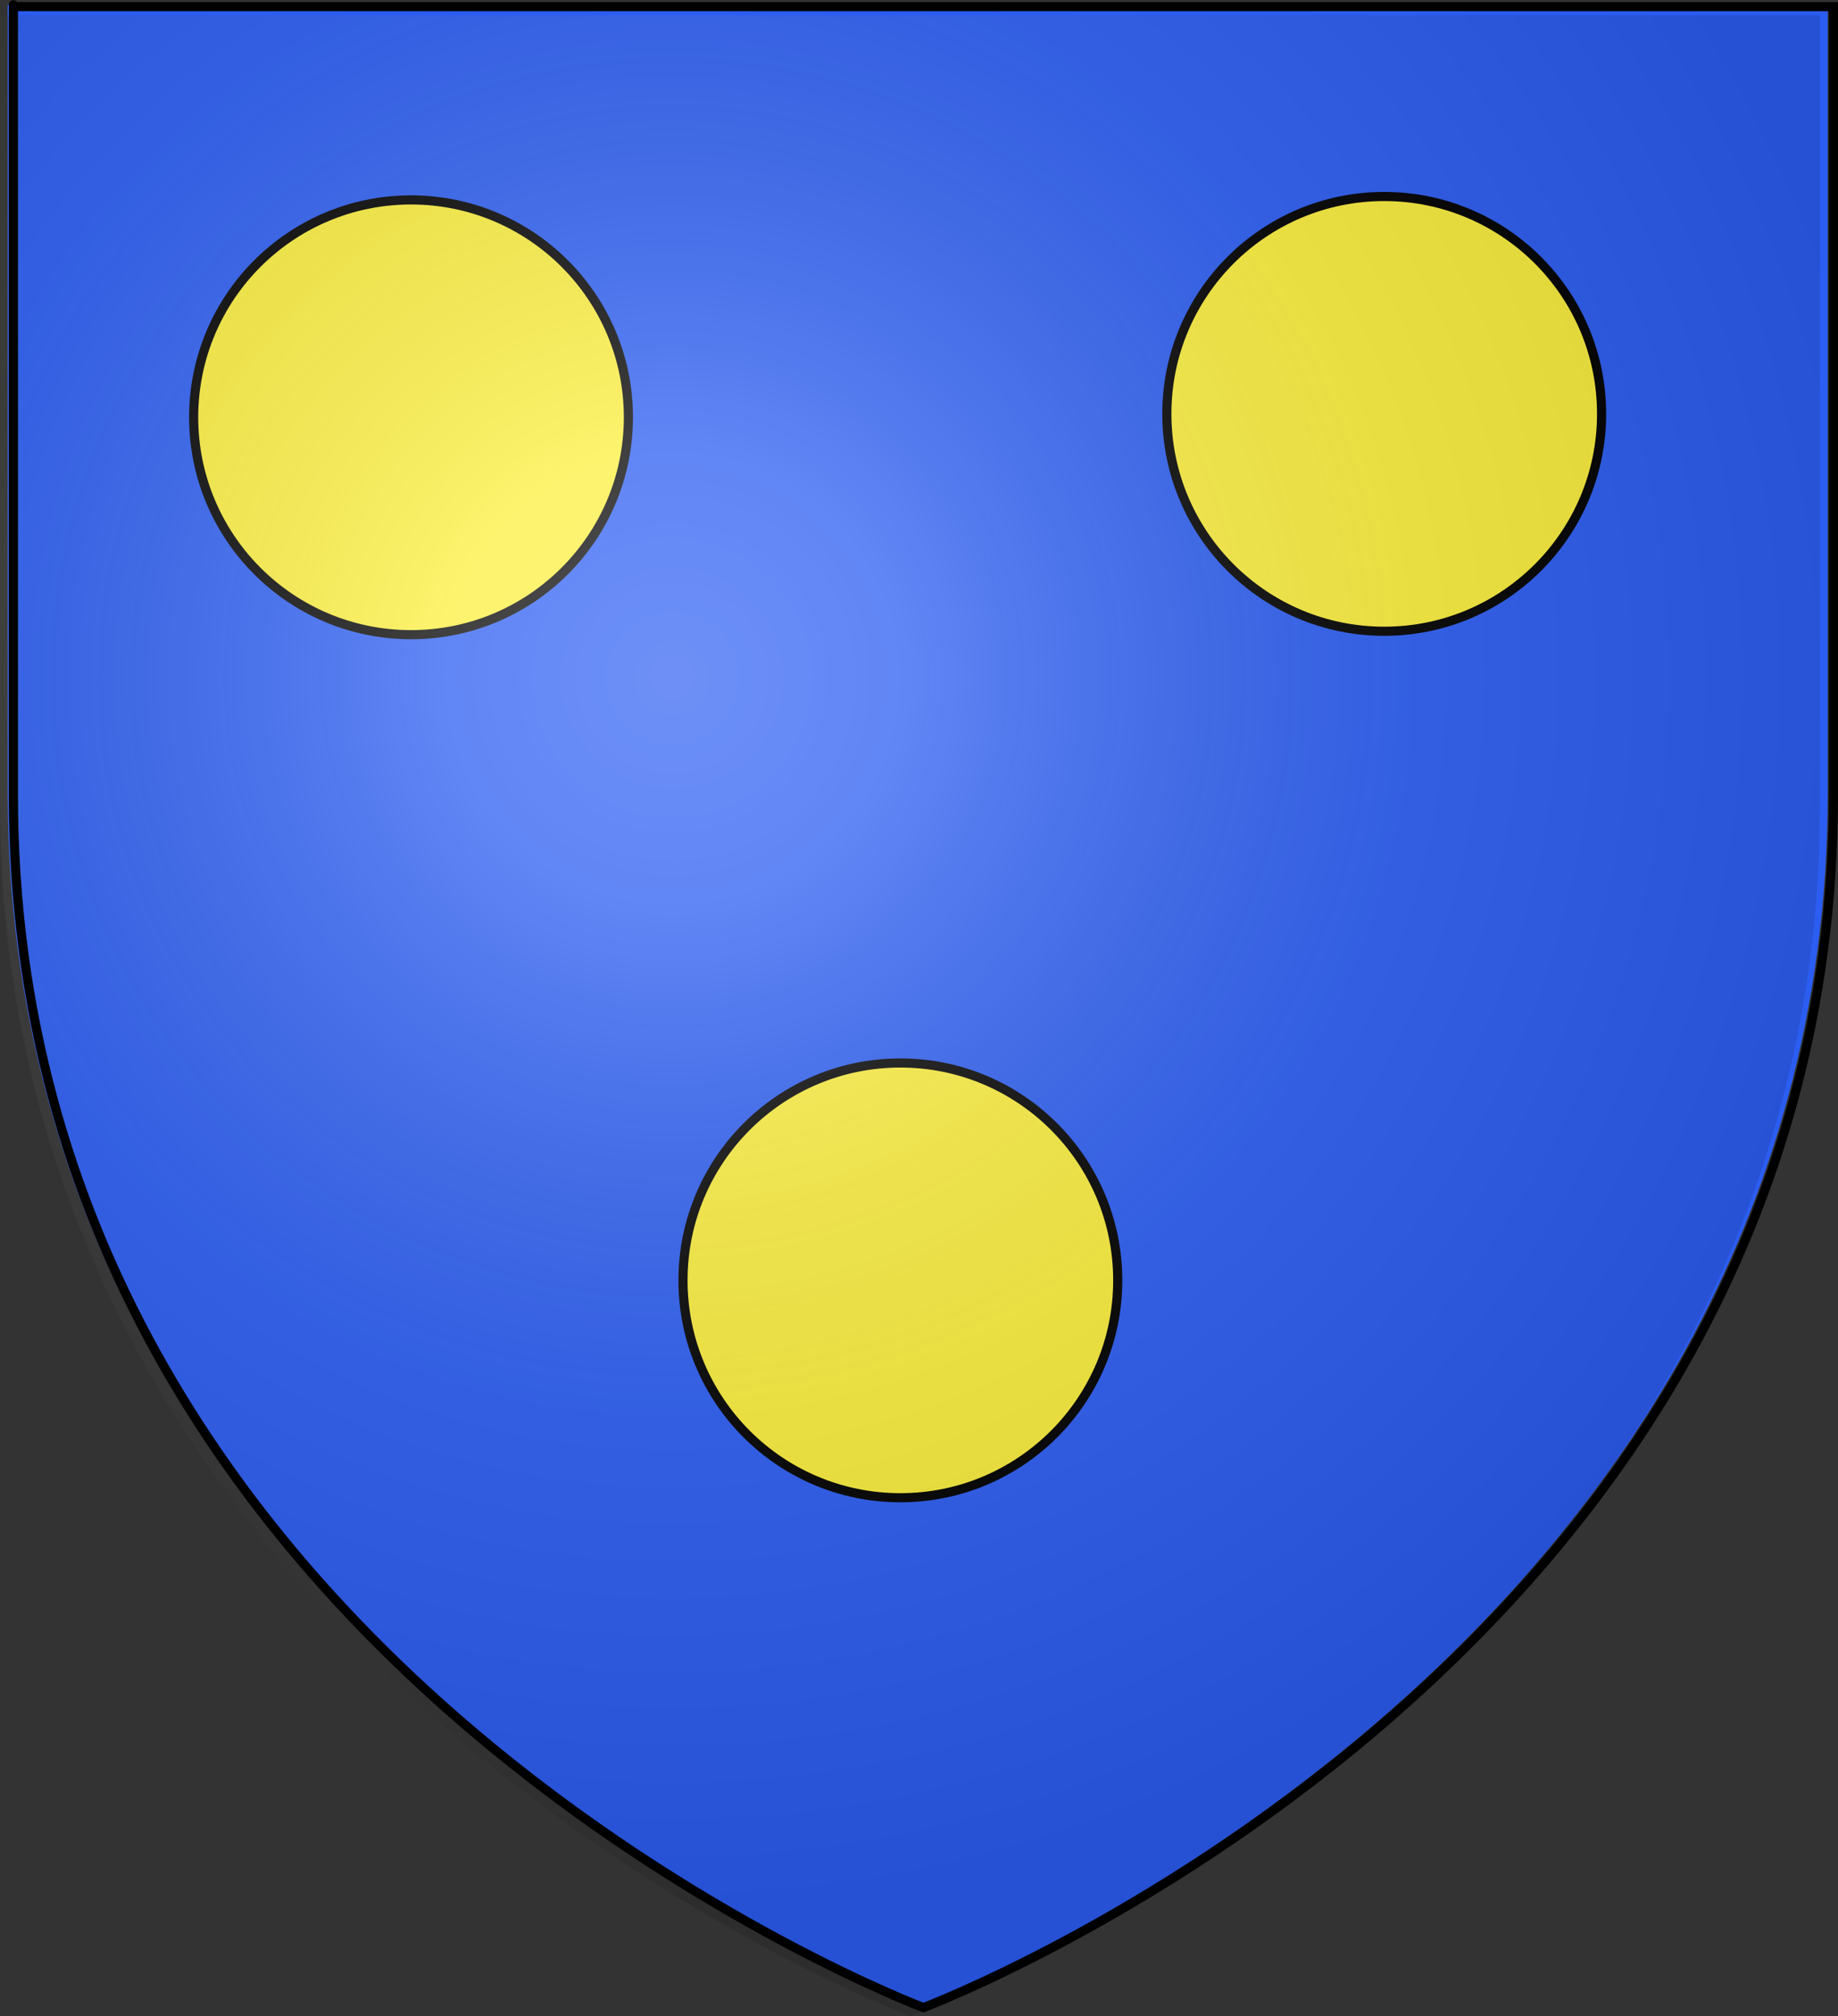 <?xml version="1.0" encoding="UTF-8" standalone="no"?>
<!-- Created with Inkscape (http://www.inkscape.org/) -->
<svg
   xmlns:dc="http://purl.org/dc/elements/1.1/"
   xmlns:cc="http://creativecommons.org/ns#"
   xmlns:rdf="http://www.w3.org/1999/02/22-rdf-syntax-ns#"
   xmlns:svg="http://www.w3.org/2000/svg"
   xmlns="http://www.w3.org/2000/svg"
   xmlns:xlink="http://www.w3.org/1999/xlink"
   xmlns:sodipodi="http://sodipodi.sourceforge.net/DTD/sodipodi-0.dtd"
   xmlns:inkscape="http://www.inkscape.org/namespaces/inkscape"
   version="1.0"
   width="602.895"
   height="661.293"
   id="svg2"
   sodipodi:version="0.32"
   inkscape:version="0.46"
   sodipodi:docname="Aoste.svg"
   inkscape:output_extension="org.inkscape.output.svg.inkscape">
  <rect width="100%" height="100%" fill="#333333" stroke="none"/>
  <sodipodi:namedview
     inkscape:window-height="658"
     inkscape:window-width="672"
     inkscape:pageshadow="2"
     inkscape:pageopacity="0.0"
     guidetolerance="10.0"
     gridtolerance="10.0"
     objecttolerance="10.0"
     borderopacity="1.0"
     bordercolor="#666666"
     pagecolor="#ffffff"
     id="base"
     showgrid="false"
     inkscape:zoom="0.52321753"
     inkscape:cx="70.508219"
     inkscape:cy="354.29546"
     inkscape:window-x="1688"
     inkscape:window-y="88"
     inkscape:current-layer="svg2" />
  <desc
     id="desc4">Flag of Canton of Valais (Wallis)</desc>
  <defs
     id="defs6">
    <linearGradient
       id="linearGradient2893">
      <stop
         style="stop-color:#ffffff;stop-opacity:0.314"
         offset="0"
         id="stop2895" />
      <stop
         style="stop-color:#ffffff;stop-opacity:0.251"
         offset="0.19"
         id="stop2897" />
      <stop
         style="stop-color:#6b6b6b;stop-opacity:0.125"
         offset="0.6"
         id="stop2901" />
      <stop
         style="stop-color:#000000;stop-opacity:0.125"
         offset="1"
         id="stop2899" />
    </linearGradient>
    <radialGradient
       inkscape:collect="always"
       xlink:href="#linearGradient2893"
       id="radialGradient2735"
       gradientUnits="userSpaceOnUse"
       gradientTransform="matrix(1.353,0,0,1.349,-79.662,-85.336)"
       cx="221.445"
       cy="226.331"
       fx="221.445"
       fy="226.331"
       r="300" />
    <radialGradient
       inkscape:collect="always"
       xlink:href="#linearGradient2893"
       id="radialGradient2754"
       gradientUnits="userSpaceOnUse"
       gradientTransform="matrix(1.353,0,0,1.349,-79.662,-85.336)"
       cx="221.445"
       cy="226.331"
       fx="221.445"
       fy="226.331"
       r="300" />
  </defs>
  <g
     id="g2741"
     transform="translate(0.532,2.382)">
    <g
       transform="translate(0.264,-3.381)"
       id="layer3"
       style="display:inline">
      <path
         id="path2855"
         style="fill:#2b5df2;fill-opacity:1;fill-rule:evenodd;stroke:none;stroke-width:1px;stroke-linecap:butt;stroke-linejoin:miter;stroke-opacity:1"
         d="M 300.222,658.913 C 300.222,658.913 598.722,546.592 598.722,261.141 C 598.722,-24.311 598.722,2.589 598.722,2.589 L 1.722,2.589 L 1.722,261.141 C 1.722,546.592 300.222,658.913 300.222,658.913 z" />
    </g>
    <g
       transform="translate(-6.381,-17.576)"
       style="fill:#fcef3c;stroke:#000000;stroke-width:3;stroke-miterlimit:4;stroke-dasharray:none;stroke-opacity:1"
       id="layer4">
      <g
         id="g2584"
         style="fill:#fcef3c;fill-opacity:1;stroke:#000000;stroke-width:16.365;stroke-miterlimit:4;stroke-dasharray:none;stroke-opacity:1"
         transform="matrix(0.183,0,0,0.183,67.437,78.84)">
        <path
           id="path1307"
           style="fill:#fcef3c;fill-opacity:1;fill-rule:evenodd;stroke:#000000;stroke-width:15.607;stroke-linecap:butt;stroke-linejoin:miter;stroke-miterlimit:4;stroke-dasharray:none;stroke-opacity:1"
           transform="matrix(1.049,0,0,1.049,-85.339,7.529)"
           d="M 834.286,374.286 C 834.286,579.42 667.991,745.714 462.857,745.714 C 257.723,745.714 91.429,579.42 91.429,374.286 C 91.429,169.151 257.723,2.857 462.857,2.857 C 667.991,2.857 834.286,169.151 834.286,374.286 L 834.286,374.286 z" />
      </g>
      <g
         id="g3556"
         style="fill:#fcef3c;fill-opacity:1;stroke:#000000;stroke-width:16.365;stroke-miterlimit:4;stroke-dasharray:none;stroke-opacity:1"
         transform="matrix(0.183,0,0,0.183,386.658,77.719)">
        <path
           id="path3558"
           style="fill:#fcef3c;fill-opacity:1;fill-rule:evenodd;stroke:#000000;stroke-width:15.607;stroke-linecap:butt;stroke-linejoin:miter;stroke-miterlimit:4;stroke-dasharray:none;stroke-opacity:1"
           transform="matrix(1.049,0,0,1.049,-85.339,7.529)"
           d="M 834.286,374.286 C 834.286,579.42 667.991,745.714 462.857,745.714 C 257.723,745.714 91.429,579.42 91.429,374.286 C 91.429,169.151 257.723,2.857 462.857,2.857 C 667.991,2.857 834.286,169.151 834.286,374.286 L 834.286,374.286 z" />
      </g>
      <g
         id="g3560"
         style="fill:#fcef3c;fill-opacity:1;stroke:#000000;stroke-width:16.365;stroke-miterlimit:4;stroke-dasharray:none;stroke-opacity:1"
         transform="matrix(0.183,0,0,0.183,227.947,361.927)">
        <path
           id="path3562"
           style="fill:#fcef3c;fill-opacity:1;fill-rule:evenodd;stroke:#000000;stroke-width:15.607;stroke-linecap:butt;stroke-linejoin:miter;stroke-miterlimit:4;stroke-dasharray:none;stroke-opacity:1"
           transform="matrix(1.049,0,0,1.049,-85.339,7.529)"
           d="M 834.286,374.286 C 834.286,579.42 667.991,745.714 462.857,745.714 C 257.723,745.714 91.429,579.42 91.429,374.286 C 91.429,169.151 257.723,2.857 462.857,2.857 C 667.991,2.857 834.286,169.151 834.286,374.286 L 834.286,374.286 z" />
      </g>
    </g>
    <path
       d="M 297.968,658.911 C 297.968,658.911 596.467,546.591 596.467,261.139 C 596.467,-24.312 596.467,2.588 596.467,2.588 L -0.532,2.588 L -0.532,261.139 C -0.532,546.591 297.968,658.911 297.968,658.911 z"
       style="fill:url(#radialGradient2754);fill-opacity:1;fill-rule:evenodd;stroke:none;stroke-width:1px;stroke-linecap:butt;stroke-linejoin:miter;stroke-opacity:1"
       id="path2875" />
    <path
       d="M 302.362,656.119 C 302.362,656.119 3.862,543.798 3.862,258.347 C 3.862,-27.105 3.862,-0.205 3.862,-0.205 L 600.862,-0.205 L 600.862,258.347 C 600.862,543.798 302.362,656.119 302.362,656.119 z"
       style="fill:none;fill-opacity:1;fill-rule:evenodd;stroke:#000000;stroke-width:3;stroke-linecap:butt;stroke-linejoin:miter;stroke-miterlimit:4;stroke-dasharray:none;stroke-opacity:1"
       id="path1411" />
  </g>
</svg>
